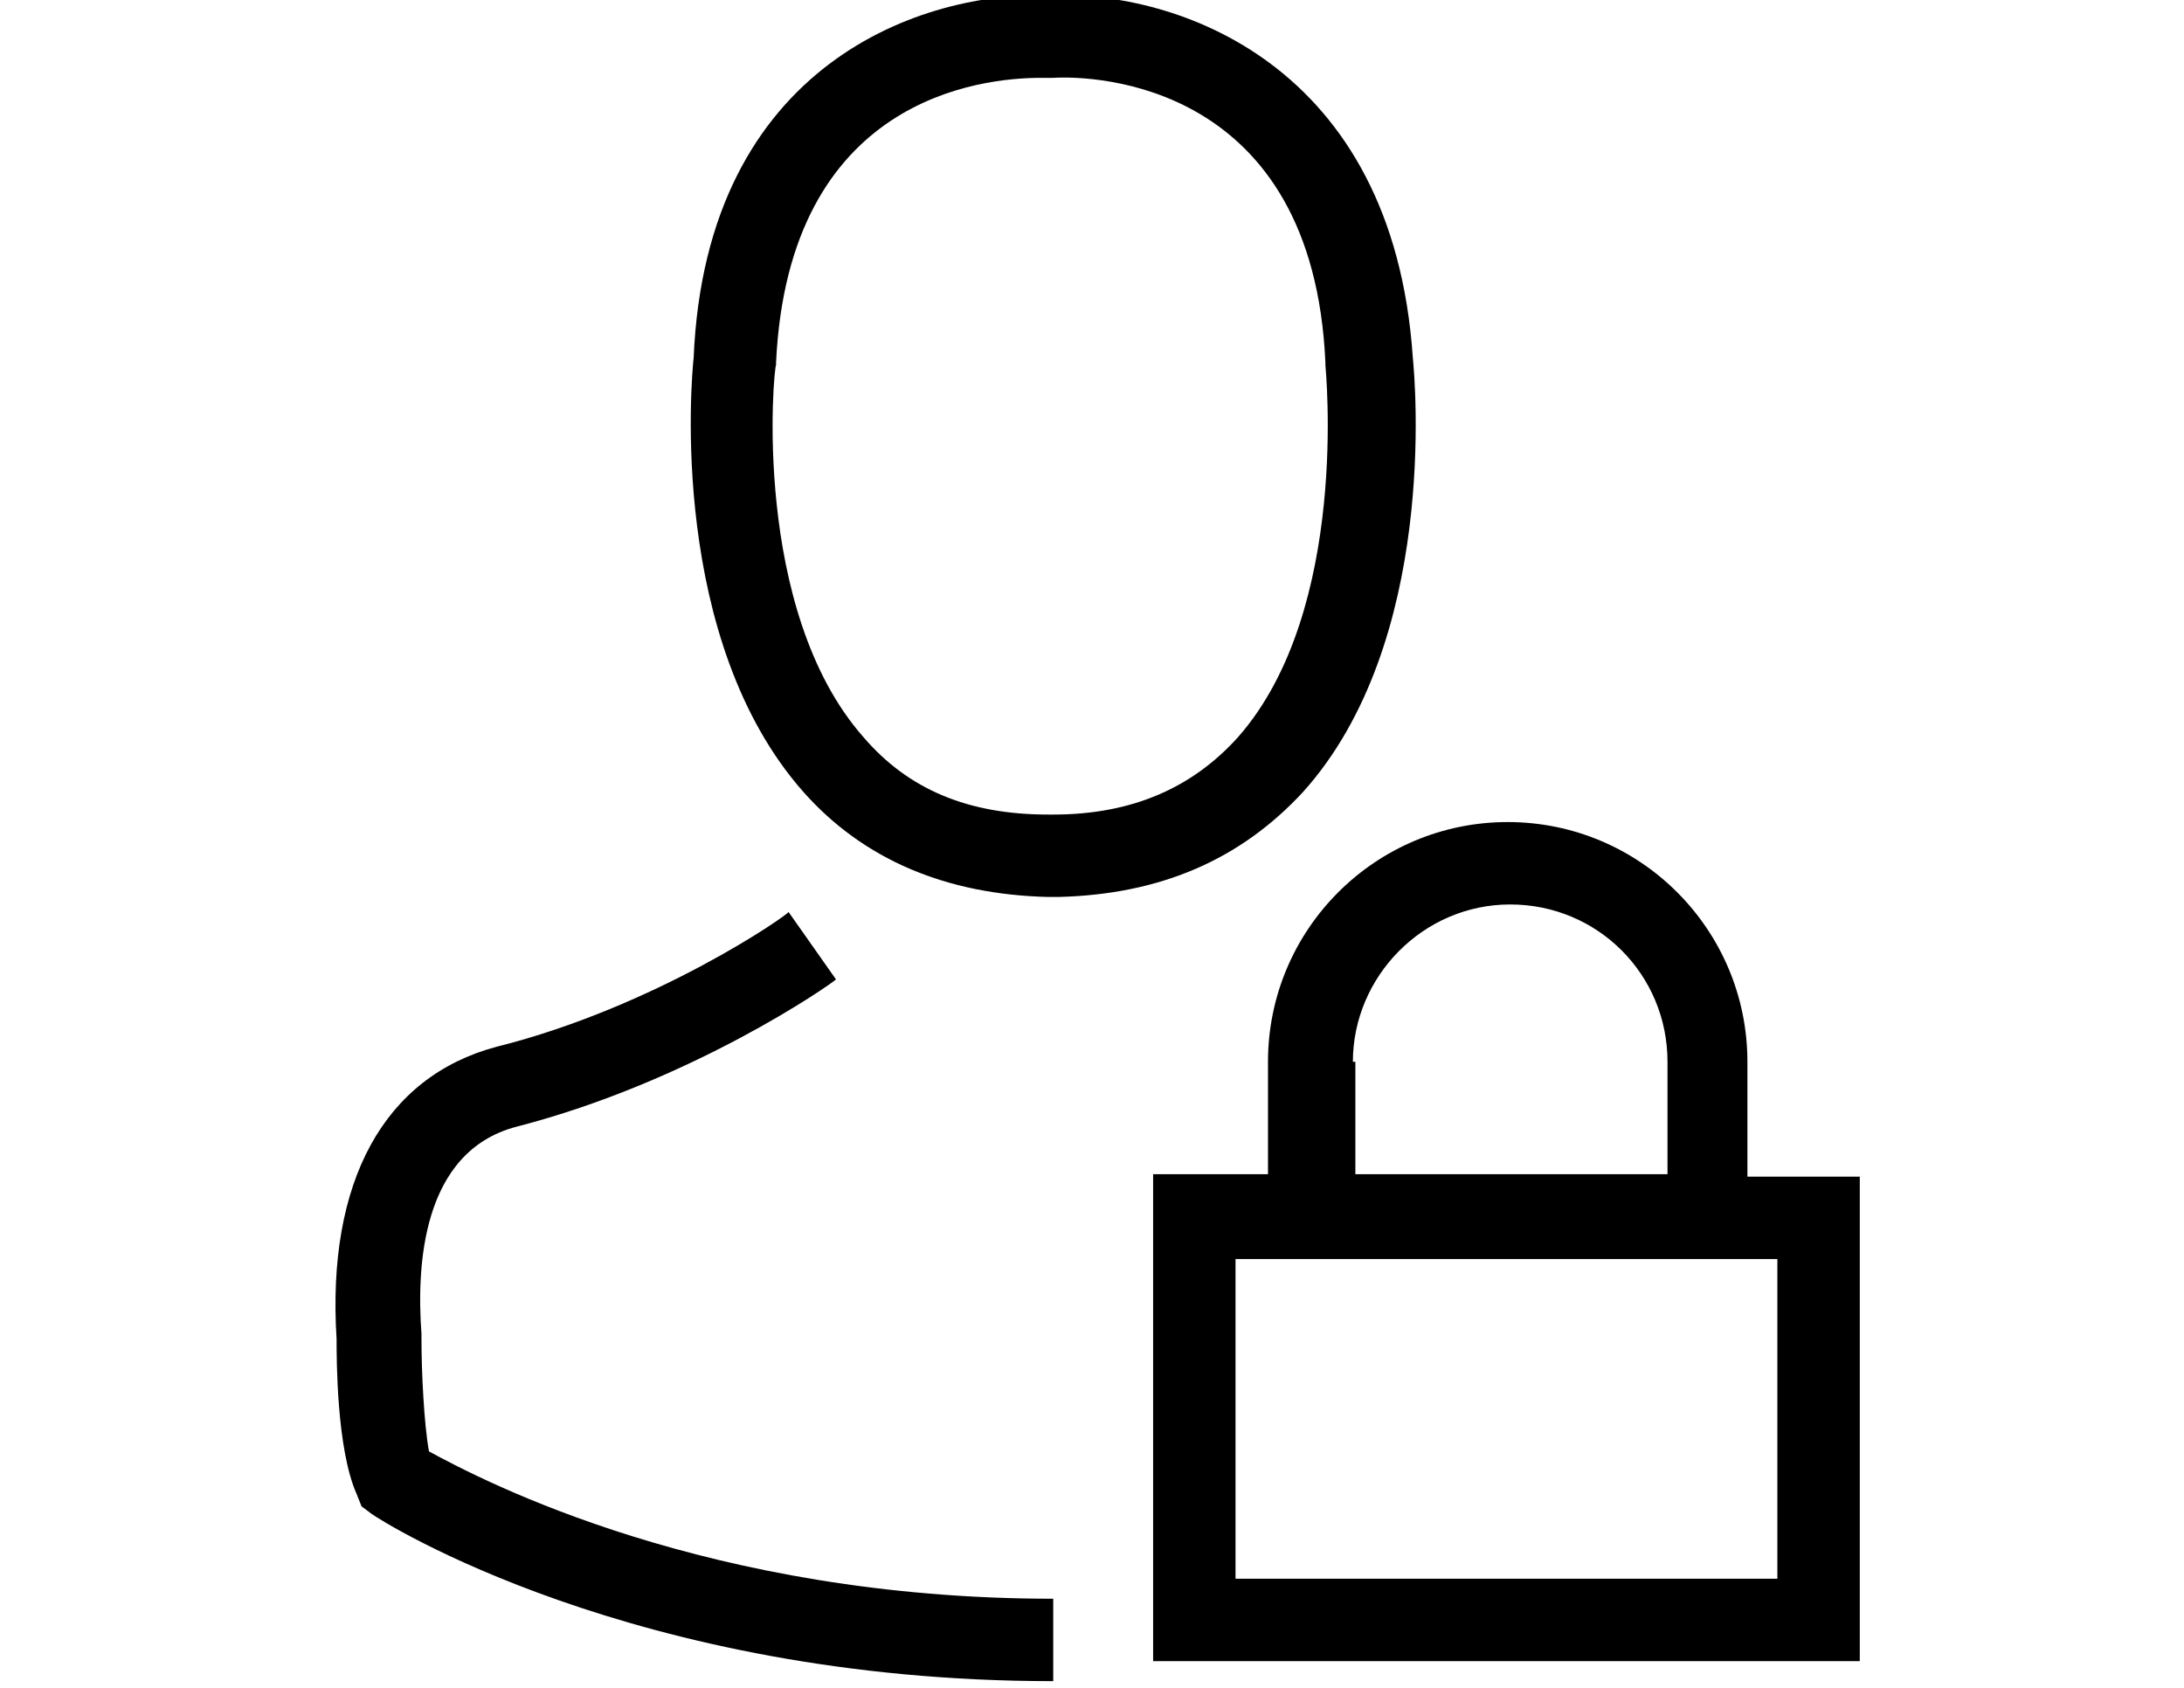 <?xml version="1.0" encoding="utf-8"?>
<!-- Generator: Adobe Illustrator 16.0.0, SVG Export Plug-In . SVG Version: 6.00 Build 0)  -->
<!DOCTYPE svg PUBLIC "-//W3C//DTD SVG 1.1//EN" "http://www.w3.org/Graphics/SVG/1.1/DTD/svg11.dtd">
<svg version="1.1" id="Layer_1" xmlns="http://www.w3.org/2000/svg" xmlns:xlink="http://www.w3.org/1999/xlink" x="0px" y="0px"
	 width="792px" height="612px" viewBox="0 0 792 612" enable-background="new 0 0 792 612" xml:space="preserve">
<path d="M381.037-1.655c-46.183-1.811-124.963,24.448-129.49,131.299c-0.905,8.15-9.055,102.325,39.842,157.561
	c21.731,24.448,51.614,37.124,88.741,38.03h0.907h1.81h0.906c37.128-0.906,66.104-13.584,88.741-38.03
	c48.897-54.331,40.75-148.504,39.843-157.561C505.094,22.793,426.313-3.466,381.037-1.655z M480.643,132.361
	c0,0.906,9.058,88.74-31.692,134.922c-16.299,18.11-38.031,28.071-67.007,28.071c0,0,0,0-0.906,0c0,0,0,0-0.907,0
	c-28.977,0-50.708-9.055-67.008-28.071c-40.749-46.182-32.598-134.018-31.694-134.922v-0.904
	c4.528-95.985,74.252-103.229,95.984-103.229c0.906,0,2.717,0,3.621,0h0.907c15.393-0.906,94.174,1.811,98.7,103.229v0.904H480.643z
	 M122.057,485.515c-3.621-57.048,17.206-95.081,57.952-105.946c57.953-14.488,105.946-47.99,105.946-48.896l17.204,24.448
	c-1.811,1.812-52.519,37.128-115.905,53.427c-34.41,9.056-36.221,50.709-34.41,75.159v0.903v0.906
	c0,11.771,0.907,30.789,2.718,40.75c19.921,10.866,101.417,53.424,226.379,53.424v29.883c-152.126,0-243.584-57.955-247.208-60.671
	l-3.622-2.718l-1.811-4.527C122.057,525.356,122.057,492.76,122.057,485.515z M675.327,426.654h-41.651v-41.65
	c0-47.994-38.937-86.932-86.93-86.932c-47.989,0-86.928,38.938-86.928,86.932v40.746h-41.654v176.577h256.263V426.656h0.9V426.654z
	 M490.604,385.002c0-30.789,25.353-57.05,57.048-57.05c31.694,0,57.047,25.356,57.047,57.05v40.748H491.51v-40.748H490.604
	L490.604,385.002z M644.542,572.443H448.045V456.538h196.497V572.443z"/>
</svg>
